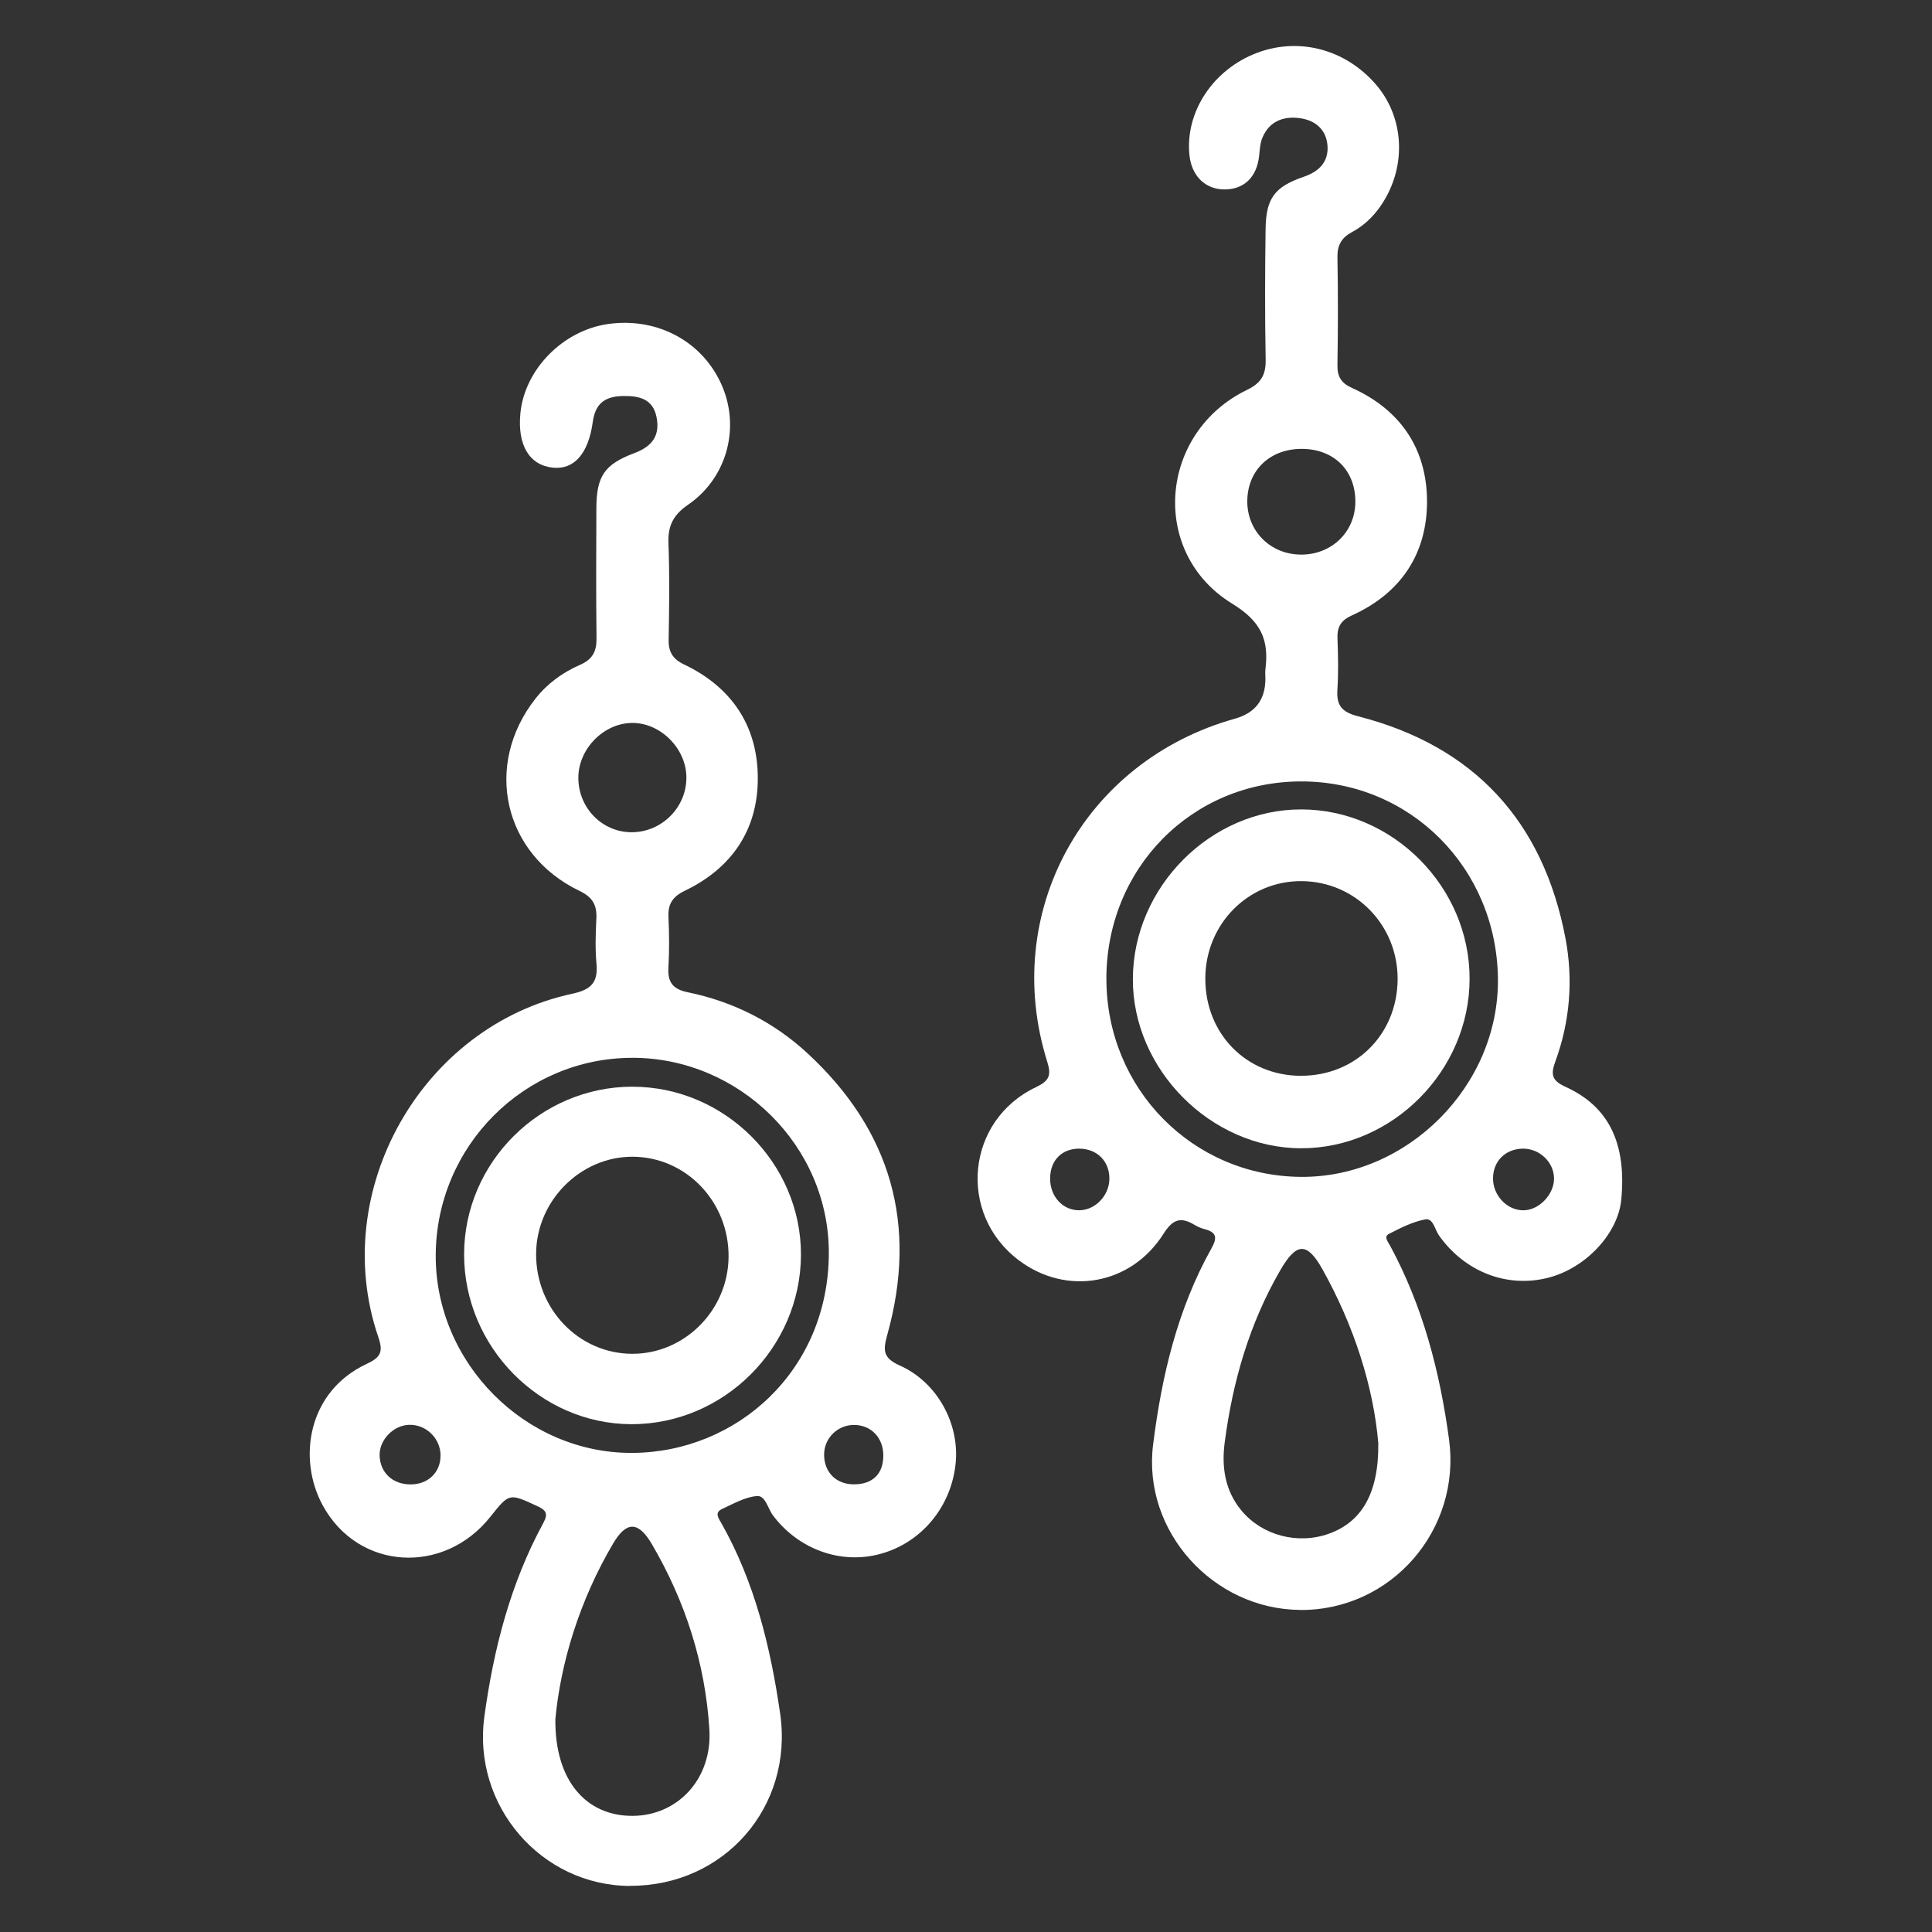 <?xml version="1.0" encoding="UTF-8"?>
<svg id="Layer_2" data-name="Layer 2" xmlns="http://www.w3.org/2000/svg" viewBox="0 0 511.37 511.37">
  <rect x="0" y="0" width="511.37" height="511.37" fill="#333333" stroke="none"/>
  <defs>
    <style>
      .cls-1 {
        fill: none;
      }

      .cls-1, .cls-2 {
        stroke-width: 0px;
      }

      .cls-2 {
        fill: #fff;
      }
    </style>
  </defs>
  <g id="Layer_1-2" data-name="Layer 1">
    <g>
      <path class="cls-2" d="m166.79,499.18c-23.64-.08-41.8-21.34-38.59-44.81,2.46-17.98,6.92-35.3,15.64-51.32,1.37-2.52.57-3.39-1.68-4.43-7.38-3.41-7.34-3.48-12.37,2.85-12.29,15.49-34.99,14.24-44.39-3.06-6.63-12.2-4.07-30.08,11.7-37.43,3.68-1.72,4.38-3.17,3.04-7.06-13.23-38.61,11.45-82.35,51.36-90.9,4.94-1.06,6.83-2.96,6.38-7.91-.36-3.97-.23-8-.03-11.99.18-3.58-.99-5.64-4.46-7.31-20.18-9.7-25.48-33.3-11.66-50.89,3.17-4.03,7.22-6.95,11.83-8.96,3.25-1.42,4.37-3.52,4.33-6.96-.14-11.5-.08-23-.04-34.49.03-8.55,2.19-11.62,10.09-14.59,4.91-1.85,6.78-4.82,5.83-9.55-.97-4.84-4.67-5.6-8.76-5.55-5.09.06-7.46,2.13-8.12,6.92-1.14,8.28-4.89,12.59-10.47,12.05-6.29-.6-9.5-5.93-8.68-14.41,1.12-11.58,11.24-21.9,23.16-23.61,13.28-1.91,25.49,4.83,30.39,16.77,4.54,11.07,1.01,24.06-9.16,31.05-3.97,2.73-5.38,5.61-5.2,10.25.33,8.49.2,17,.05,25.49-.06,3.27,1.13,5.14,4.12,6.56,12.62,6.02,19.49,16.34,19.48,30.14,0,13.63-6.9,23.77-19.3,29.73-3.17,1.52-4.51,3.45-4.35,6.92.21,4.49.25,9.01-.01,13.49-.23,3.88,1.26,5.67,5.09,6.46,12.01,2.47,22.7,7.83,31.69,16.13,22.14,20.45,29.25,45.38,21.19,74.4-1.17,4.2-1.29,6.23,3.27,8.27,9.89,4.42,15.75,15.28,14.81,25.64-1.06,11.65-9.02,21.29-20.03,24.25-10.47,2.82-21.62-1.26-28.34-10.21-1.37-1.82-2-5.32-4.24-5.13-3.16.26-6.24,2.05-9.25,3.43-2.09.97-.89,2.49-.16,3.77,8.84,15.65,12.99,32.78,15.54,50.33,3.6,24.74-14.84,45.73-39.71,45.64Zm.6-219.19c-28.62-.01-51.92,23.37-52.06,52.23-.14,28.45,23.65,52.51,52.06,52.34,27.71-.16,51.9-21.81,51.99-52.83.08-28.47-23.71-51.73-51.98-51.75Zm-20.39,175.02c-.18,16.42,8.25,25.7,20.49,25.62,11.94-.08,21.08-9.83,20.27-22.89-1.09-17.5-6.37-33.93-15.25-49.08-3.53-6.02-6.69-6.08-10.19-.17-9.03,15.26-13.95,31.87-15.32,46.52Zm6.08-249.16c-.01,7.98,6.29,14.43,14.09,14.43,8.02,0,14.6-6.63,14.51-14.62-.09-7.61-6.92-14.4-14.41-14.31-7.52.08-14.18,6.89-14.19,14.5Zm-36.47,179.39c-.02-4.53-3.83-8.25-8.32-8.11-4.2.12-7.95,4.04-7.81,8.16.16,4.53,3.43,7.58,8.15,7.61,4.66.03,7.99-3.17,7.97-7.65Zm117.19-.06c-.04-4.69-3.26-8.02-7.76-8.02-4.41,0-7.95,3.56-7.91,7.94.04,4.64,3.23,7.79,7.9,7.78,4.98,0,7.81-2.82,7.77-7.71Z"/>
      <path class="cls-2" d="m344.18,426.12c-23.1-.13-41.85-20.87-38.97-43.77,2.27-18.09,6.42-35.77,15.43-51.9,1.49-2.66,1.54-4.23-1.68-5.08-.96-.25-1.92-.64-2.76-1.15-3.61-2.17-5.73-1.62-8.23,2.33-8.62,13.63-25.69,16.53-38.3,7.03-16.31-12.27-13.97-37.02,4.53-45.82,3.51-1.67,4.13-3.1,2.99-6.73-12.39-39.49,9.65-79.62,49.69-90.81q8.05-2.25,8.05-10.56c0-.83-.09-1.68.01-2.5.95-7.78-1.07-12.64-8.8-17.38-21.98-13.48-19.38-45.3,3.94-56.59,3.81-1.85,4.99-4.02,4.92-8.01-.21-11.49-.18-23-.02-34.49.11-8.27,2.39-11.26,10.21-13.94,3.94-1.35,6.43-3.91,6.19-8.03-.25-4.38-3.22-6.93-7.47-7.46-4.32-.54-7.98.89-9.78,5.21-.62,1.49-.68,3.23-.87,4.87-.62,5.5-3.91,8.74-9.01,8.8-5.15.06-8.84-3.49-9.42-9.06-1.19-11.46,6.31-22.77,17.97-27.12,11.1-4.15,23.27-.92,31.31,8.32,7.09,8.14,8.21,20.06,2.77,29.9-2.14,3.87-5.07,7.11-8.95,9.2-2.87,1.54-3.99,3.5-3.93,6.75.17,9.5.16,19,0,28.49-.05,3.09.99,4.78,3.88,6.08,12.81,5.76,19.76,16.11,19.83,29.86.07,13.96-6.9,24.47-19.89,30.33-2.93,1.32-3.93,3.08-3.81,6.13.17,4.49.27,9.01-.02,13.49-.28,4.22,1.15,5.97,5.47,7.08,30.7,7.86,48.99,27.78,54.89,58.73,2.08,10.89,1.22,21.98-2.64,32.54-1.25,3.42-1.12,5.09,2.64,6.8,11.56,5.24,16.17,15.03,14.78,29.84-.85,9.01-9.39,18.16-19.34,20.7-10.92,2.79-22.08-1.57-28.89-11.16-1.11-1.56-1.56-4.67-3.63-4.29-3.36.62-6.58,2.28-9.67,3.86-1.41.72-.21,2.09.31,3.05,8.68,16.05,13.19,33.34,15.63,51.33,3.24,23.91-15.24,45.28-39.37,45.15Zm-51.33-166.87c.08,28.93,22.8,52.01,51.44,52.25,28.25.24,52.49-24.11,52.19-52.41-.31-29.32-23.2-52.29-52.09-52.26-28.99.03-51.62,23.04-51.55,52.42Zm71.96,122.71c-1.25-14.69-6.33-30.94-14.82-46.07-4.04-7.2-6.84-7.04-11.06.22-8.23,14.17-12.68,29.62-14.78,45.76-.84,6.42.08,12.67,4.41,17.91,5.47,6.63,14.92,9.12,23.15,6.18,8.62-3.07,13.27-10.63,13.1-24.01Zm-20.57-235.16c8.15.08,14.43-5.94,14.5-13.88.08-8.35-5.61-14.05-14.08-14.11-8.44-.06-14.41,5.58-14.52,13.7-.11,7.98,6.04,14.2,14.1,14.28Zm58.89,157.23c-4.61.03-7.9,3.25-7.95,7.8-.05,4.56,3.69,8.53,8.04,8.52,4.18-.01,8.22-4.29,8.11-8.58-.11-4.22-3.87-7.77-8.2-7.74Zm-125.18,7.84c-.05,4.83,3.39,8.56,7.81,8.47,4.13-.09,7.73-3.8,7.87-8.11.15-4.76-3.17-8.18-7.97-8.2-4.62-.01-7.66,3.08-7.71,7.83Z"/>
      <path class="cls-2" d="m167.42,287.64c24.39,0,44.66,20.25,44.58,44.51-.08,24.57-20.44,44.88-44.92,44.81-24.15-.07-44.24-20.47-44.24-44.92,0-24.35,20.14-44.42,44.58-44.41Zm25.42,45.09c.16-14.62-11.24-26.53-25.42-26.56-13.75-.03-25.36,11.58-25.52,25.52-.17,14.69,11.26,26.63,25.49,26.64,13.83,0,25.3-11.52,25.45-25.6Z"/>
      <path class="cls-2" d="m388.98,259.09c-.03,24.32-20.41,44.83-44.54,44.84-23.95,0-44.7-20.87-44.59-44.88.11-24.29,20.62-44.87,44.64-44.81,24.21.07,44.52,20.54,44.49,44.84Zm-44.69,25.65c14.5.05,25.53-10.92,25.64-25.5.1-14.34-11.15-25.89-25.35-26.02-14.14-.13-25.52,11.34-25.55,25.75-.04,14.64,10.84,25.73,25.27,25.78Z"/>
    </g>
    <rect class="cls-1" width="511.37" height="511.37"/>
  </g>
</svg>